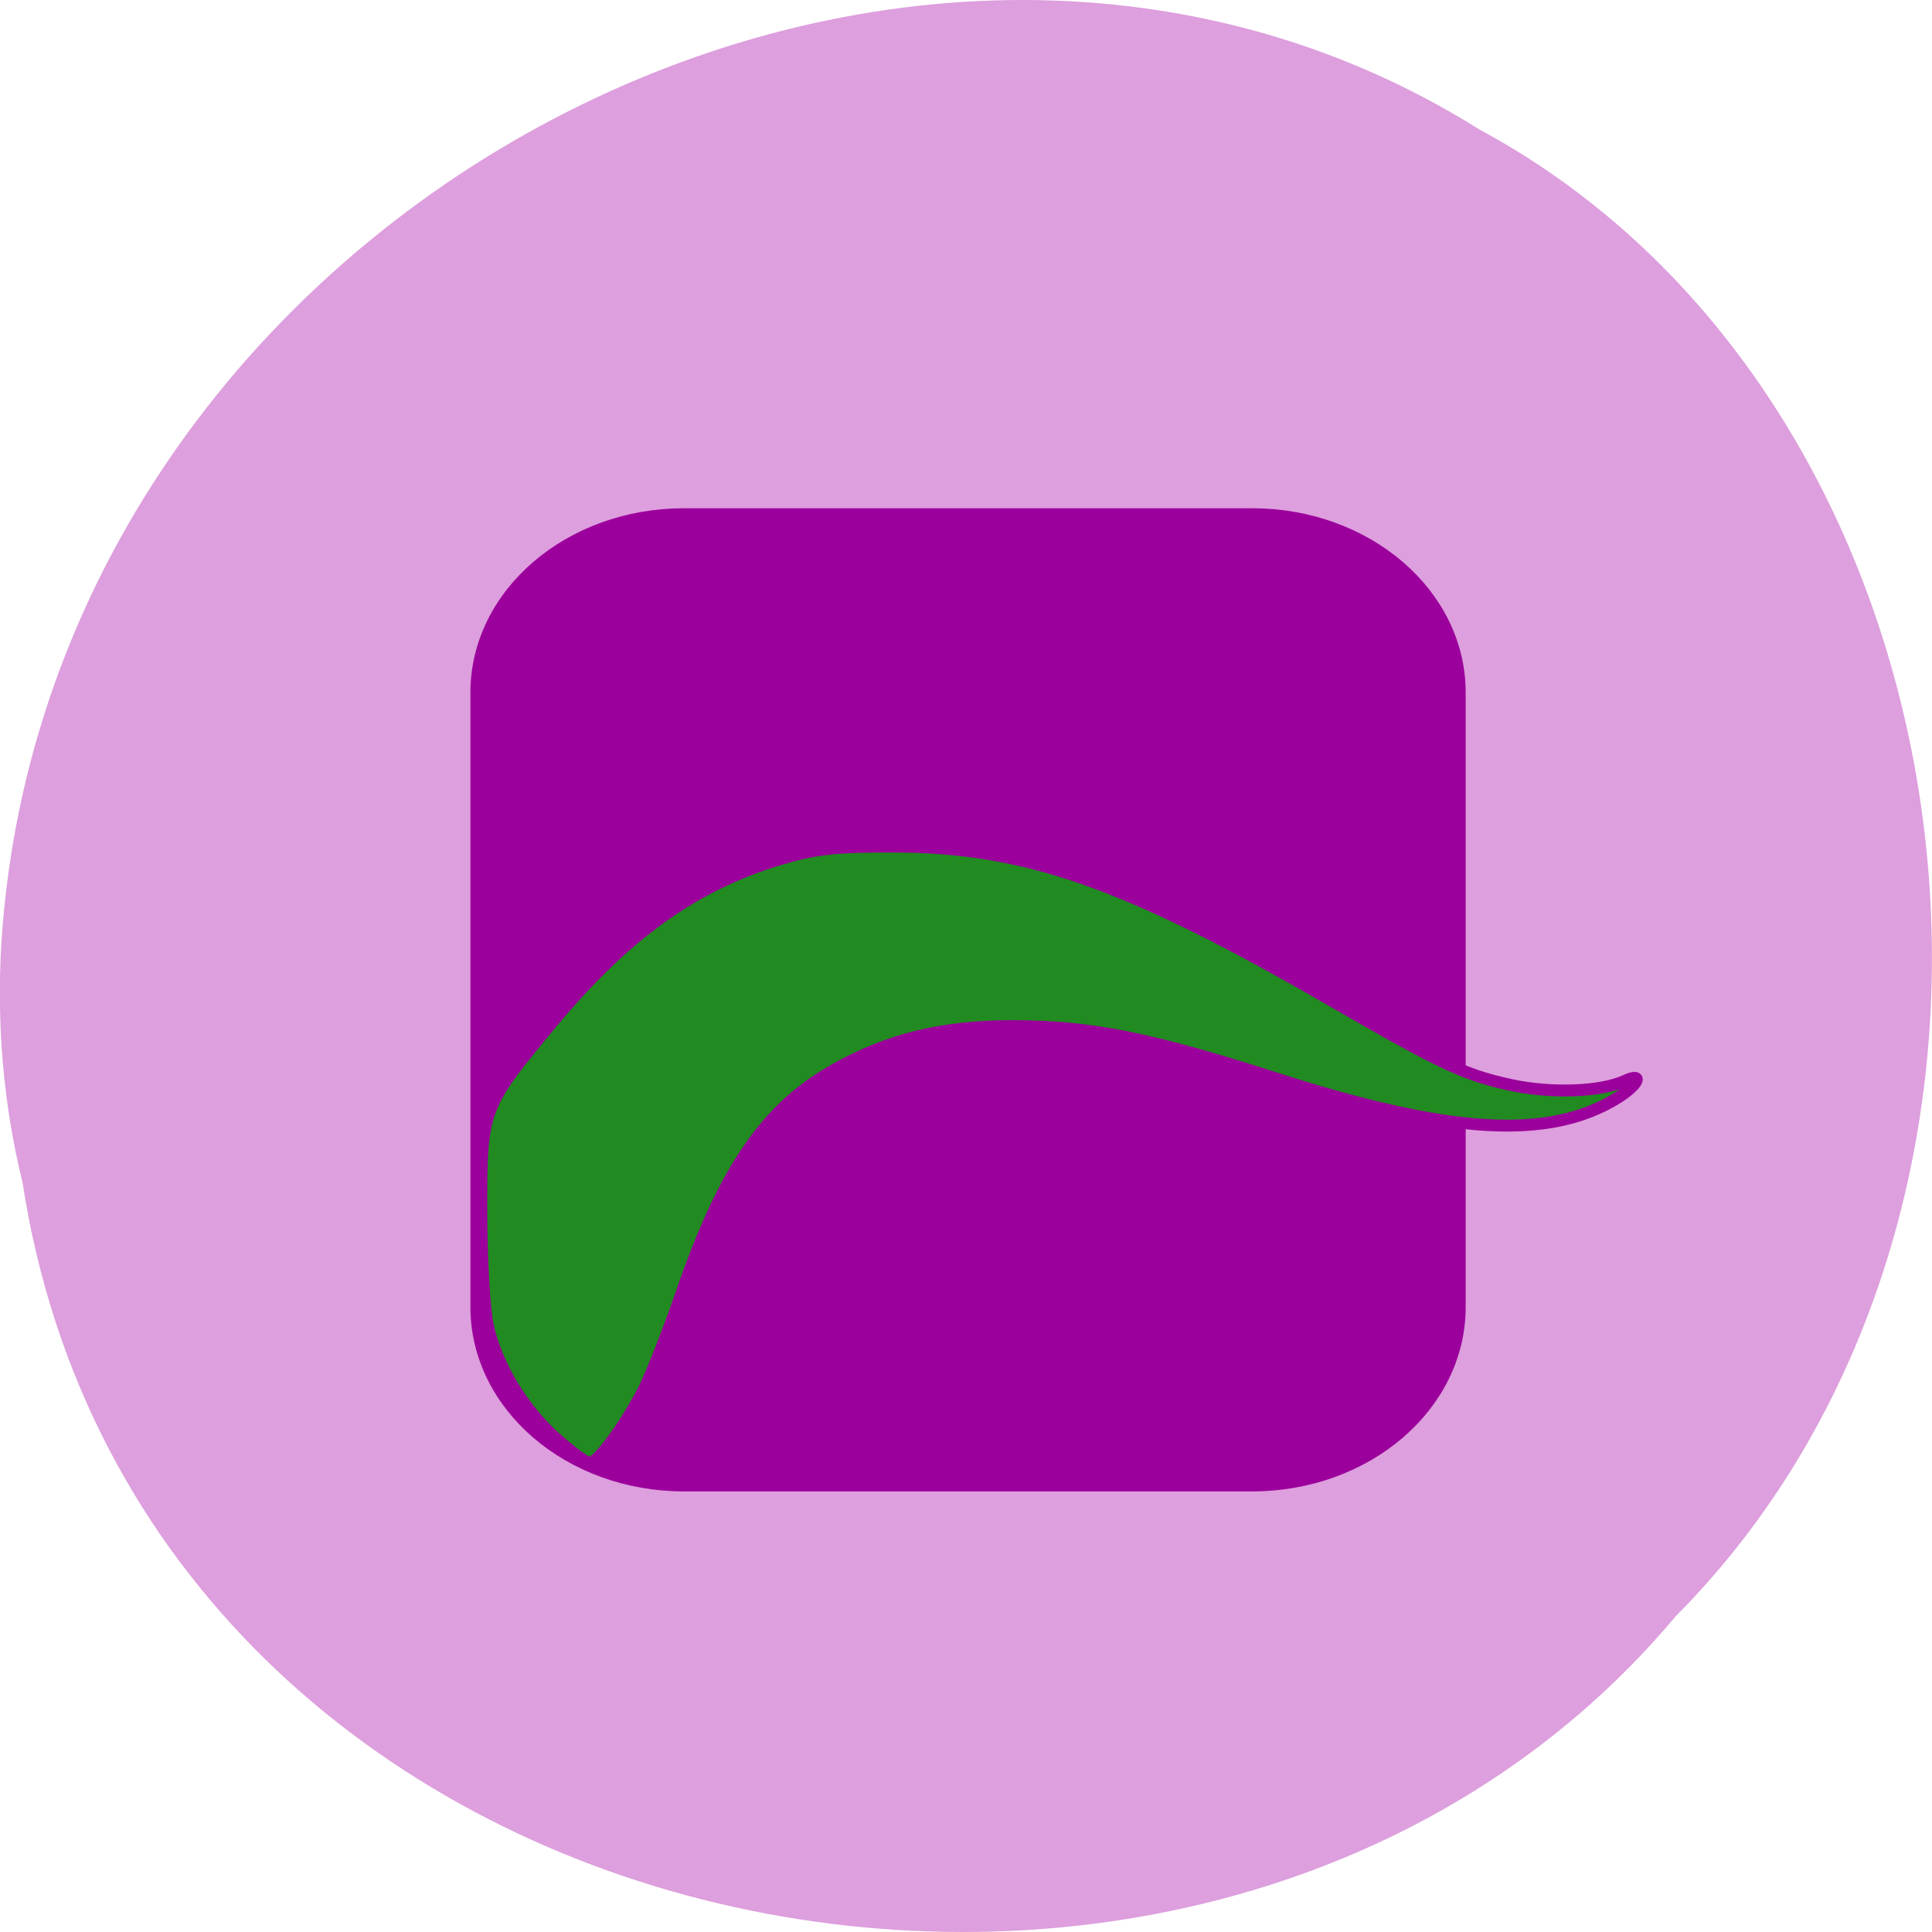<svg xmlns="http://www.w3.org/2000/svg" viewBox="0 0 48 48"><path d="m 0.555 29.348 c 2.977 19.508 29.414 24.73 41.08 10.805 c 10.277 -10.344 7.719 -30.15 -4.883 -36.938 c -14.477 -9.08 -35.566 2.148 -36.719 20.227 c -0.117 1.984 0.047 3.984 0.52 5.906" fill="#dd9fdd"/><g stroke="#9c009c" transform="scale(0.188)"><path d="m 90.4 68.17 h 75.06 c 15.04 0 27.23 10.458 27.23 23.354 v 81.19 c 0 12.917 -12.188 23.375 -27.23 23.375 h -75.06 c -15.04 0 -27.23 -10.458 -27.23 -23.375 v -81.19 c 0 -12.896 12.188 -23.354 27.23 -23.354" fill="#9c009c" stroke-width="2.01"/><path d="m 73.42 190.04 c -4.438 -4.02 -7.813 -9.625 -8.958 -14.896 c -0.479 -2.167 -0.854 -9.104 -0.854 -15.417 c 0 -13.229 0.104 -13.479 9.458 -24.729 c 9.667 -11.604 18.771 -18.1 30.02 -21.458 c 4.583 -1.375 7.396 -1.688 14.917 -1.667 c 17.5 0.021 30.792 4.667 57.38 20.02 c 14.896 8.625 18 10.1 24.13 11.458 c 5.375 1.188 12.04 0.958 15.229 -0.521 c 2.583 -1.188 1.792 0.542 -1.042 2.292 c -8.979 5.542 -22.1 4.792 -45.06 -2.604 c -16.75 -5.375 -24.521 -6.917 -34.896 -6.917 c -9.187 0 -16.312 1.729 -23.375 5.708 c -9.06 5.083 -14.646 13.188 -20.229 29.375 c -1.729 5.02 -4 10.792 -5 12.813 c -2.417 4.75 -6.125 9.833 -7.208 9.833 c -0.458 0 -2.5 -1.479 -4.5 -3.292" fill="#218b21" stroke-width="1.57"/></g></svg>